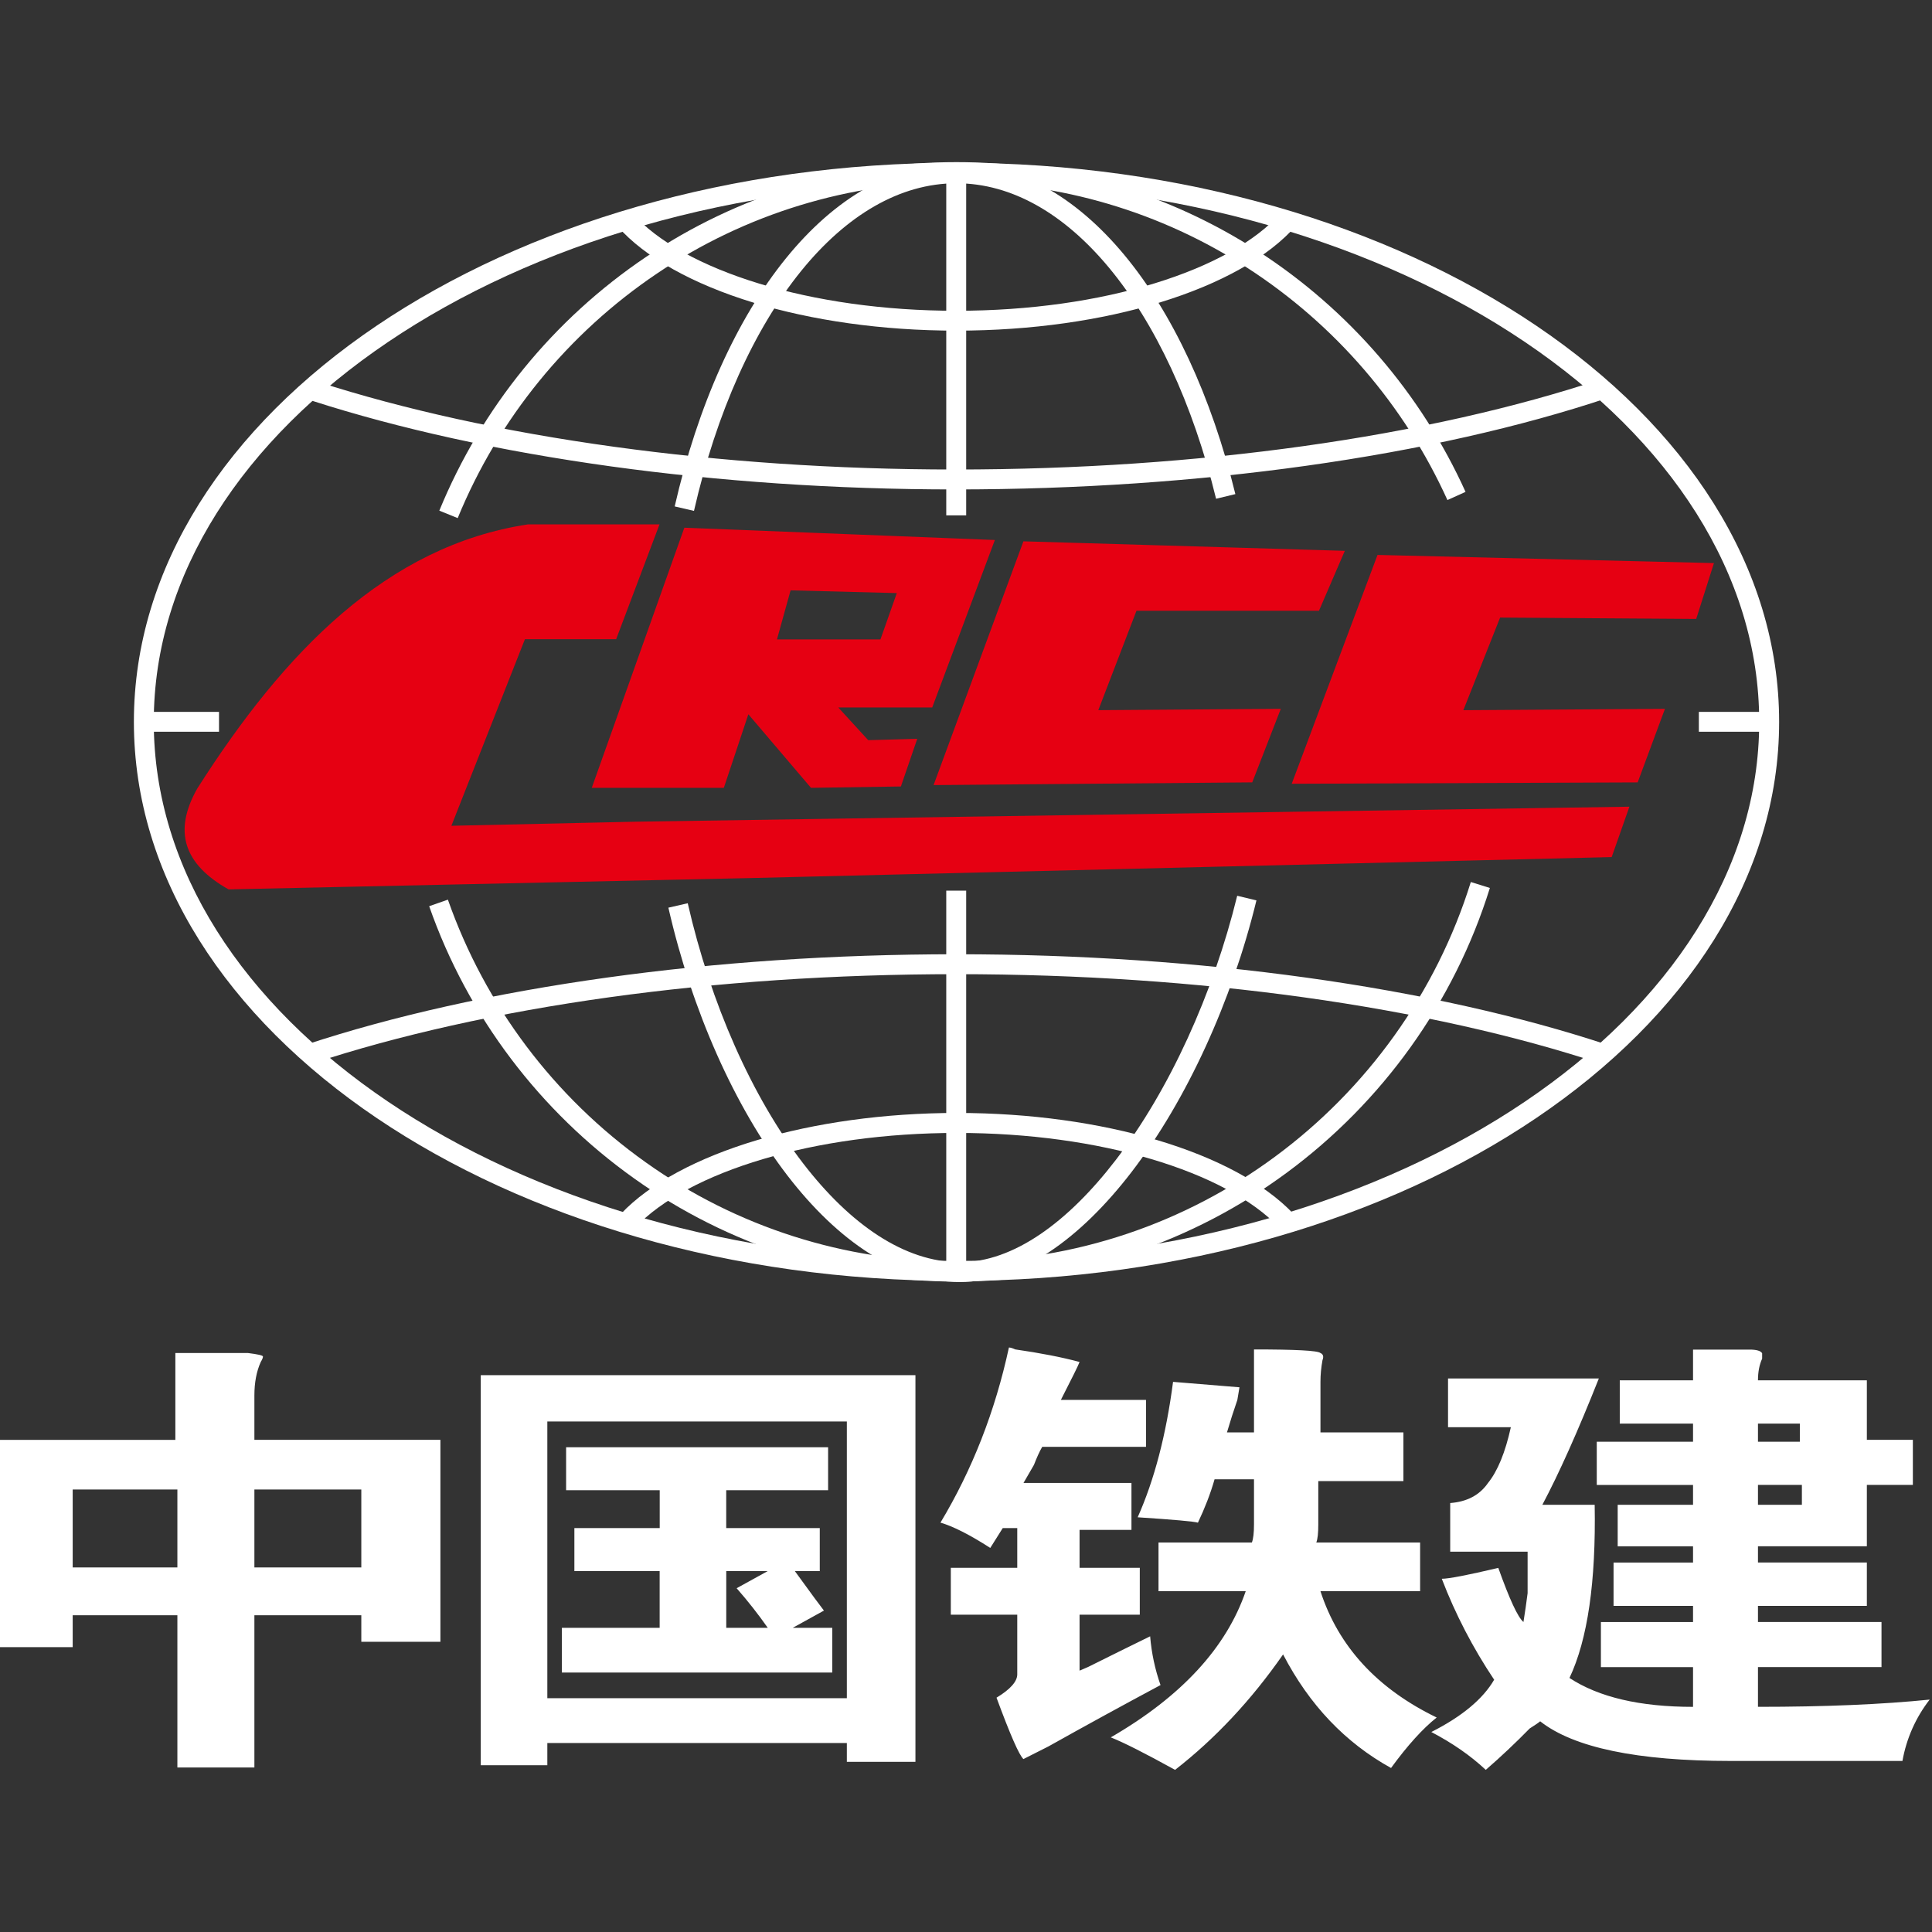<?xml version="1.0" encoding="utf-8"?>
<!-- Generator: Adobe Illustrator 14.0.0, SVG Export Plug-In . SVG Version: 6.00 Build 43363)  -->
<!DOCTYPE svg PUBLIC "-//W3C//DTD SVG 1.1//EN" "http://www.w3.org/Graphics/SVG/1.1/DTD/svg11.dtd">
<svg version="1.1" id="图层_1" xmlns="http://www.w3.org/2000/svg" xmlns:xlink="http://www.w3.org/1999/xlink" x="0px" y="0px"
	 width="64px" height="64px" viewBox="0 0 64 64" enable-background="new 0 0 64 64" xml:space="preserve">
<rect x="0" y="0" width="64" height="64" fill="#333333" stroke="none"/>
<g>
	<path fill="#FFFFFF" d="M0,54.563h2.408v-1.055h3.468v5.043h2.551v-5.043h3.542v0.879h2.62v-6.691H8.427v-1.467
		c0-0.43,0.07-0.801,0.211-1.113c0.048-0.08,0.073-0.139,0.073-0.178s-0.167-0.076-0.495-0.117H5.809v2.877H0V54.563z M2.408,49.341
		h3.468v2.582H2.408V49.341z M11.969,51.923H8.427v-2.582h3.542V51.923z M15.926,58.476h2.205v-0.736h9.922v0.623h2.272V45.554
		H15.926V58.476L15.926,58.476z M28.053,47.089v9.166h-9.922v-9.166H28.053z M19.027,50.62v1.424h2.825v1.879h-3.239v1.482h8.957
		v-1.482h-1.308l1.032-0.57c-0.091-0.113-0.413-0.551-0.964-1.309h0.826V50.62h-3.099v-1.254h3.375v-1.424h-8.679v1.424h3.101v1.254
		H19.027L19.027,50.62z M24.402,52.612c0.367,0.418,0.711,0.855,1.031,1.311h-1.375v-1.879h1.375L24.402,52.612z M37.483,49.124
		h-3.578c0.094-0.158,0.208-0.357,0.346-0.598c0.092-0.238,0.181-0.438,0.274-0.598h3.438v-1.555h-2.82
		c0.366-0.717,0.575-1.135,0.619-1.256c-0.596-0.16-1.306-0.297-2.13-0.416c-0.094-0.043-0.163-0.063-0.21-0.063
		c-0.458,2.115-1.214,4.047-2.268,5.801c0.411,0.119,0.963,0.396,1.65,0.838l0.414-0.658h0.48v1.316h-2.201v1.553h2.201v1.977
		c0,0.236-0.229,0.496-0.687,0.773c0.457,1.238,0.754,1.914,0.892,2.033c0,0,0.276-0.141,0.827-0.418
		c1.23-0.689,2.469-1.367,3.714-2.033c-0.183-0.521-0.299-1.064-0.344-1.615c-0.69,0.338-1.377,0.676-2.064,1.02
		c0.092-0.041,0,0-0.274,0.117v-1.854h1.995v-1.553h-1.995v-1.256h1.719v-1.557H37.483z M38.859,45.776
		c-0.229,1.754-0.62,3.248-1.172,4.486c1.195,0.078,1.857,0.137,1.996,0.178c0.228-0.48,0.414-0.957,0.551-1.436h1.306v1.494
		c0,0.281-0.023,0.479-0.07,0.6h-3.093v1.613h2.889c-0.644,1.875-2.132,3.488-4.47,4.842c0.409,0.16,1.123,0.52,2.13,1.076
		c1.329-1.035,2.524-2.309,3.578-3.824c0.871,1.676,2.063,2.926,3.576,3.762c0.55-0.754,1.054-1.309,1.512-1.672
		c-1.97-0.955-3.255-2.352-3.85-4.184h3.301v-1.613h-3.439c0.047-0.121,0.066-0.318,0.066-0.6v-1.434h2.82V47.45h-2.748v-1.674
		c0-0.238,0.023-0.479,0.067-0.719c0.047-0.117,0.023-0.199-0.067-0.236c-0.092-0.082-0.824-0.119-2.202-0.119v2.748h-0.895
		c0.106-0.361,0.22-0.719,0.344-1.076l0.07-0.418L38.859,45.776L38.859,45.776z M53.657,47.159h2.427v0.6h-3.189v1.432h3.189v0.658
		h-2.496v1.375h2.496v0.537h-2.633v1.436h2.633v0.535h-3.052v1.494h3.052v1.316c-1.756,0-3.12-0.318-4.093-0.957
		c0.603-1.275,0.879-3.188,0.835-5.736h-1.734c0.55-1.035,1.175-2.43,1.872-4.186h-4.996v1.615h2.081
		c-0.185,0.836-0.438,1.455-0.76,1.852c-0.278,0.4-0.696,0.619-1.249,0.66v1.611h2.564v1.375c-0.04,0.318-0.087,0.639-0.138,0.955
		c-0.187-0.158-0.462-0.754-0.833-1.793c-1.017,0.24-1.641,0.361-1.872,0.361c0.451,1.176,1.034,2.297,1.735,3.344
		c-0.37,0.637-1.067,1.219-2.082,1.732c0.693,0.363,1.295,0.777,1.804,1.254c0.503-0.436,0.989-0.895,1.455-1.371
		c0.187-0.119,0.303-0.197,0.347-0.238c1.108,0.873,3.214,1.314,6.313,1.314h5.688c0.131-0.74,0.44-1.439,0.902-2.033
		c-1.574,0.16-3.47,0.24-5.688,0.24v-1.316h4.092v-1.494h-4.092v-0.535h3.607v-1.436h-3.607v-0.537h3.607V49.19h1.524v-1.494h-1.524
		v-1.971h-3.607c0-0.279,0.047-0.518,0.138-0.717v-0.18c-0.047-0.08-0.185-0.121-0.416-0.121h-1.873v1.018h-2.427V47.159z
		 M58.235,47.759v-0.6h1.387v0.6H58.235z M58.235,49.19h1.455v0.658h-1.455V49.19z"/>
	<path fill="#E60012" d="M45.632,18.383l-2.842,7.58l11.46-0.045l0.903-2.436l-6.678,0.044l1.218-3.068l6.496,0.045l0.588-1.85
		L45.632,18.383z M33.902,17.932l-2.976,8.075l10.556-0.09l0.946-2.436l-6.045,0.044l1.264-3.292h6.045l0.857-1.986L33.902,17.932
		L33.902,17.932z M22.67,17.481l-3.067,8.617h4.375l0.812-2.437l2.075,2.437l2.978-0.045l0.542-1.579l-1.624,0.045l-0.992-1.083
		h3.112l2.075-5.548L22.67,17.481z M26.189,19.556l3.519,0.091l-0.542,1.534h-3.428L26.189,19.556z M20.411,21.174h-3.022
		l-2.436,6.181l6.135-0.136l32.888-0.496l-0.587,1.669l-28.494,0.694L7.571,29.462c-1.473-0.829-1.847-1.913-1.035-3.343
		c2.874-4.517,6.276-8.038,10.952-8.748h4.359L20.411,21.174z"/>
	<path fill="#FFFFFF" d="M31.684,5.392c7.481,0,14.276,2.065,19.205,5.395c4.967,3.356,8.047,8,8.047,13.125
		c0,5.125-3.08,9.769-8.047,13.125c-4.928,3.33-11.724,5.395-19.205,5.395c-7.48,0-14.275-2.064-19.204-5.395
		c-4.966-3.355-8.045-8-8.045-13.125c0-5.126,3.079-9.77,8.045-13.125C17.409,7.457,24.204,5.392,31.684,5.392z M31.684,6.051
		c-7.346,0-14.011,2.021-18.835,5.282c-4.787,3.234-7.755,7.685-7.755,12.579c0,4.893,2.968,9.343,7.755,12.578
		c4.824,3.262,11.489,5.281,18.835,5.281c7.347,0,14.011-2.02,18.836-5.281c4.788-3.234,7.756-7.685,7.756-12.578
		c0-4.894-2.968-9.345-7.756-12.58C45.695,8.072,39.031,6.051,31.684,6.051z"/>
	<path fill="#FFFFFF" d="M22.35,16.776c0.767-3.356,2.06-6.216,3.688-8.222c1.61-1.985,3.552-3.142,5.647-3.142
		c2.052,0,3.956,1.109,5.546,3.017c1.607,1.929,2.897,4.687,3.692,7.939l-0.639,0.154c-0.769-3.15-2.014-5.815-3.561-7.671
		c-1.465-1.758-3.197-2.78-5.04-2.78c-1.884,0-3.651,1.068-5.137,2.897c-1.565,1.928-2.812,4.695-3.557,7.956L22.35,16.776z
		 M49.354,29.415c-1.188,3.817-3.581,7.11-6.728,9.432c-3.069,2.266-6.854,3.607-10.942,3.607c-3.83,0.002-7.564-1.193-10.681-3.42
		c-3.104-2.209-5.505-5.352-6.786-9.015l0.62-0.217c1.232,3.506,3.519,6.543,6.547,8.697c3.006,2.146,6.607,3.297,10.3,3.293
		c3.943,0,7.593-1.291,10.549-3.473c3.036-2.238,5.344-5.418,6.49-9.101L49.354,29.415L49.354,29.415z"/>
	<path fill="#FFFFFF" d="M14.553,16.916c1.401-3.415,3.781-6.337,6.841-8.4c3.039-2.053,6.624-3.148,10.291-3.145
		c3.552-0.002,7.029,1.026,10.008,2.959c3,1.943,5.38,4.707,6.855,7.964l-0.6,0.271c-1.424-3.142-3.72-5.808-6.615-7.683
		c-2.872-1.865-6.225-2.855-9.649-2.852c-3.536-0.003-6.992,1.052-9.922,3.032c-2.952,1.989-5.249,4.808-6.6,8.101L14.553,16.916z"
		/>
	<path fill="#FFFFFF" d="M42.941,7.467c-0.911,1.045-2.497,1.933-4.509,2.549c-1.927,0.592-4.252,0.937-6.748,0.937
		c-2.485,0-4.8-0.343-6.72-0.927c-2.005-0.611-3.591-1.491-4.511-2.531l0.492-0.435c0.837,0.947,2.318,1.76,4.209,2.336
		c1.861,0.567,4.11,0.899,6.529,0.899c2.432,0,4.691-0.334,6.555-0.906c1.895-0.58,3.374-1.401,4.205-2.354L42.941,7.467z
		 M20.571,40.208c0.953-1.006,2.54-1.855,4.524-2.445c1.901-0.563,4.176-0.895,6.613-0.895c2.436,0,4.709,0.332,6.612,0.895
		c1.986,0.59,3.571,1.439,4.525,2.445l-0.477,0.453c-0.874-0.922-2.359-1.711-4.233-2.266c-1.843-0.547-4.052-0.865-6.427-0.865
		s-4.586,0.318-6.427,0.865c-1.875,0.555-3.36,1.344-4.234,2.266L20.571,40.208z M10.152,34.601
		c2.863-0.943,6.238-1.702,9.965-2.219c3.584-0.498,7.489-0.771,11.567-0.771c4.087,0,8.001,0.275,11.592,0.774
		c3.734,0.519,7.116,1.28,9.978,2.228l-0.206,0.627c-2.83-0.938-6.173-1.689-9.861-2.203c-3.555-0.494-7.437-0.766-11.502-0.766
		c-4.055,0-7.93,0.271-11.479,0.762c-3.683,0.512-7.02,1.262-9.848,2.193L10.152,34.601z M10.285,13.266l-0.105-0.035l0.205-0.625
		l0.104,0.035L10.285,13.266z M10.6,12.677l0.001,0C10.601,12.677,10.601,12.677,10.6,12.677z"/>
	<path fill="#FFFFFF" d="M53.251,13.184C50.386,14.14,47,14.908,43.26,15.431c-3.6,0.504-7.525,0.782-11.626,0.782
		c-3.987,0-7.829-0.272-11.365-0.759c-3.705-0.511-7.072-1.258-9.926-2.177l0.2-0.625c2.818,0.907,6.148,1.646,9.814,2.15
		c3.5,0.482,7.31,0.751,11.277,0.751c4.08,0,7.973-0.275,11.535-0.773c3.7-0.518,7.046-1.277,9.874-2.218L53.251,13.184z
		 M20.454,40.329c0.031-0.035,0.052-0.059,0.058-0.064h-0.001c0.006-0.008,0.015-0.016,0.061-0.063l0.476,0.451
		c-0.009,0.01-0.008,0.01-0.05,0.057h-0.001c-0.031,0.033-0.046,0.049-0.05,0.053L20.454,40.329z M22.782,29.921
		c0.76,3.326,2.128,6.414,3.821,8.615c1.547,2.012,3.355,3.277,5.197,3.277c1.777,0,3.588-1.338,5.166-3.393
		c1.766-2.305,3.223-5.496,4.018-8.747l0.637,0.154c-0.813,3.339-2.313,6.619-4.132,8.992c-1.699,2.213-3.688,3.65-5.688,3.65
		c-2.063,0-4.049-1.361-5.717-3.529c-1.75-2.277-3.162-5.457-3.943-8.872L22.782,29.921z"/>
	<path fill="#FFFFFF" d="M32.006,5.677v11.395h-0.66V5.677H32.006z M32.006,29.504v12.608h-0.66V29.504H32.006z M4.807,23.582h2.448
		v0.658H4.807V23.582z M56.277,23.582h2.445v0.658h-2.445V23.582z"/>
</g>
</svg>
